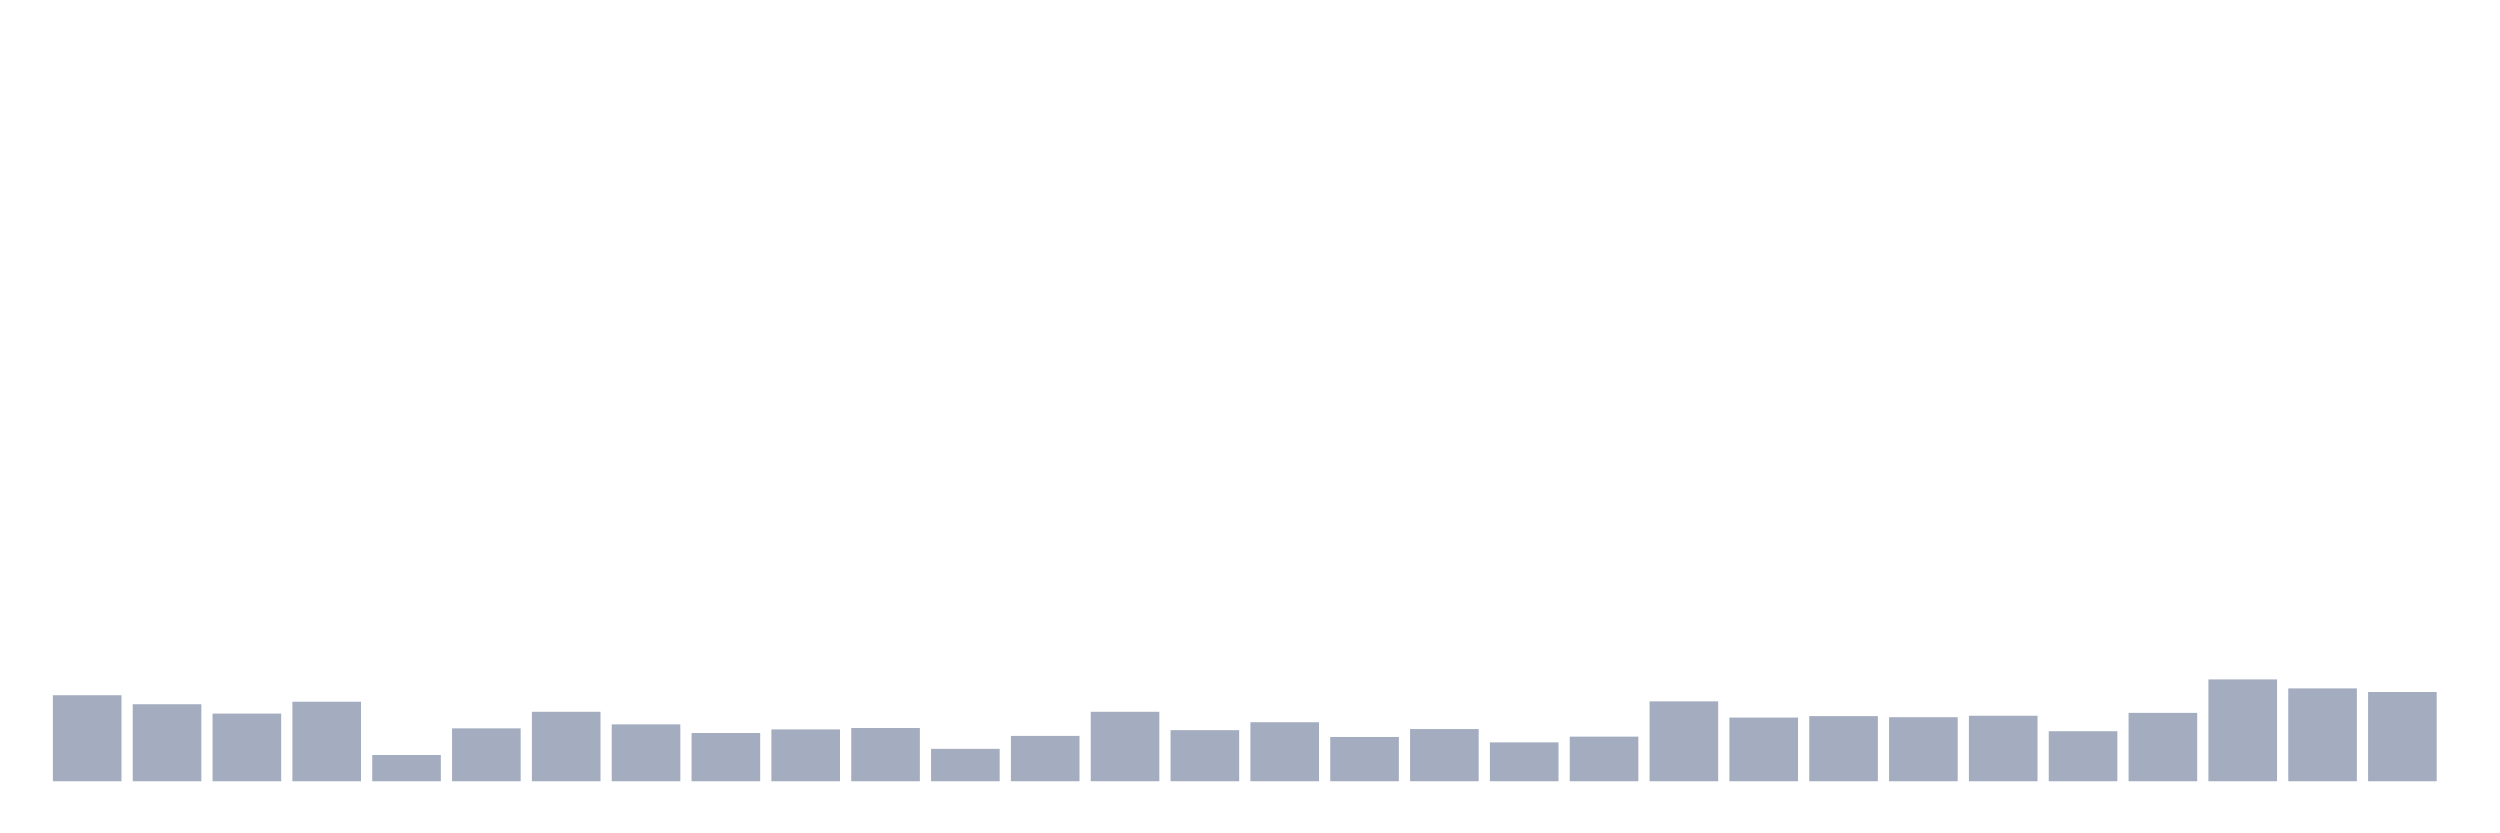 <svg xmlns="http://www.w3.org/2000/svg" viewBox="0 0 480 160"><g transform="translate(10,10)"><rect class="bar" x="0.153" width="13.175" y="123.485" height="16.515" fill="rgb(164,173,192)"></rect><rect class="bar" x="15.482" width="13.175" y="125.212" height="14.788" fill="rgb(164,173,192)"></rect><rect class="bar" x="30.81" width="13.175" y="127.009" height="12.991" fill="rgb(164,173,192)"></rect><rect class="bar" x="46.138" width="13.175" y="124.729" height="15.271" fill="rgb(164,173,192)"></rect><rect class="bar" x="61.466" width="13.175" y="134.956" height="5.044" fill="rgb(164,173,192)"></rect><rect class="bar" x="76.794" width="13.175" y="129.842" height="10.158" fill="rgb(164,173,192)"></rect><rect class="bar" x="92.123" width="13.175" y="126.663" height="13.337" fill="rgb(164,173,192)"></rect><rect class="bar" x="107.451" width="13.175" y="129.082" height="10.918" fill="rgb(164,173,192)"></rect><rect class="bar" x="122.779" width="13.175" y="130.74" height="9.26" fill="rgb(164,173,192)"></rect><rect class="bar" x="138.107" width="13.175" y="130.049" height="9.951" fill="rgb(164,173,192)"></rect><rect class="bar" x="153.436" width="13.175" y="129.773" height="10.227" fill="rgb(164,173,192)"></rect><rect class="bar" x="168.764" width="13.175" y="133.781" height="6.219" fill="rgb(164,173,192)"></rect><rect class="bar" x="184.092" width="13.175" y="131.293" height="8.707" fill="rgb(164,173,192)"></rect><rect class="bar" x="199.42" width="13.175" y="126.663" height="13.337" fill="rgb(164,173,192)"></rect><rect class="bar" x="214.748" width="13.175" y="130.188" height="9.812" fill="rgb(164,173,192)"></rect><rect class="bar" x="230.077" width="13.175" y="128.667" height="11.333" fill="rgb(164,173,192)"></rect><rect class="bar" x="245.405" width="13.175" y="131.5" height="8.5" fill="rgb(164,173,192)"></rect><rect class="bar" x="260.733" width="13.175" y="129.98" height="10.02" fill="rgb(164,173,192)"></rect><rect class="bar" x="276.061" width="13.175" y="132.537" height="7.463" fill="rgb(164,173,192)"></rect><rect class="bar" x="291.39" width="13.175" y="131.431" height="8.569" fill="rgb(164,173,192)"></rect><rect class="bar" x="306.718" width="13.175" y="124.659" height="15.341" fill="rgb(164,173,192)"></rect><rect class="bar" x="322.046" width="13.175" y="127.769" height="12.231" fill="rgb(164,173,192)"></rect><rect class="bar" x="337.374" width="13.175" y="127.493" height="12.507" fill="rgb(164,173,192)"></rect><rect class="bar" x="352.702" width="13.175" y="127.7" height="12.3" fill="rgb(164,173,192)"></rect><rect class="bar" x="368.031" width="13.175" y="127.423" height="12.577" fill="rgb(164,173,192)"></rect><rect class="bar" x="383.359" width="13.175" y="130.395" height="9.605" fill="rgb(164,173,192)"></rect><rect class="bar" x="398.687" width="13.175" y="126.871" height="13.129" fill="rgb(164,173,192)"></rect><rect class="bar" x="414.015" width="13.175" y="120.444" height="19.556" fill="rgb(164,173,192)"></rect><rect class="bar" x="429.344" width="13.175" y="122.172" height="17.828" fill="rgb(164,173,192)"></rect><rect class="bar" x="444.672" width="13.175" y="122.863" height="17.137" fill="rgb(164,173,192)"></rect></g></svg>